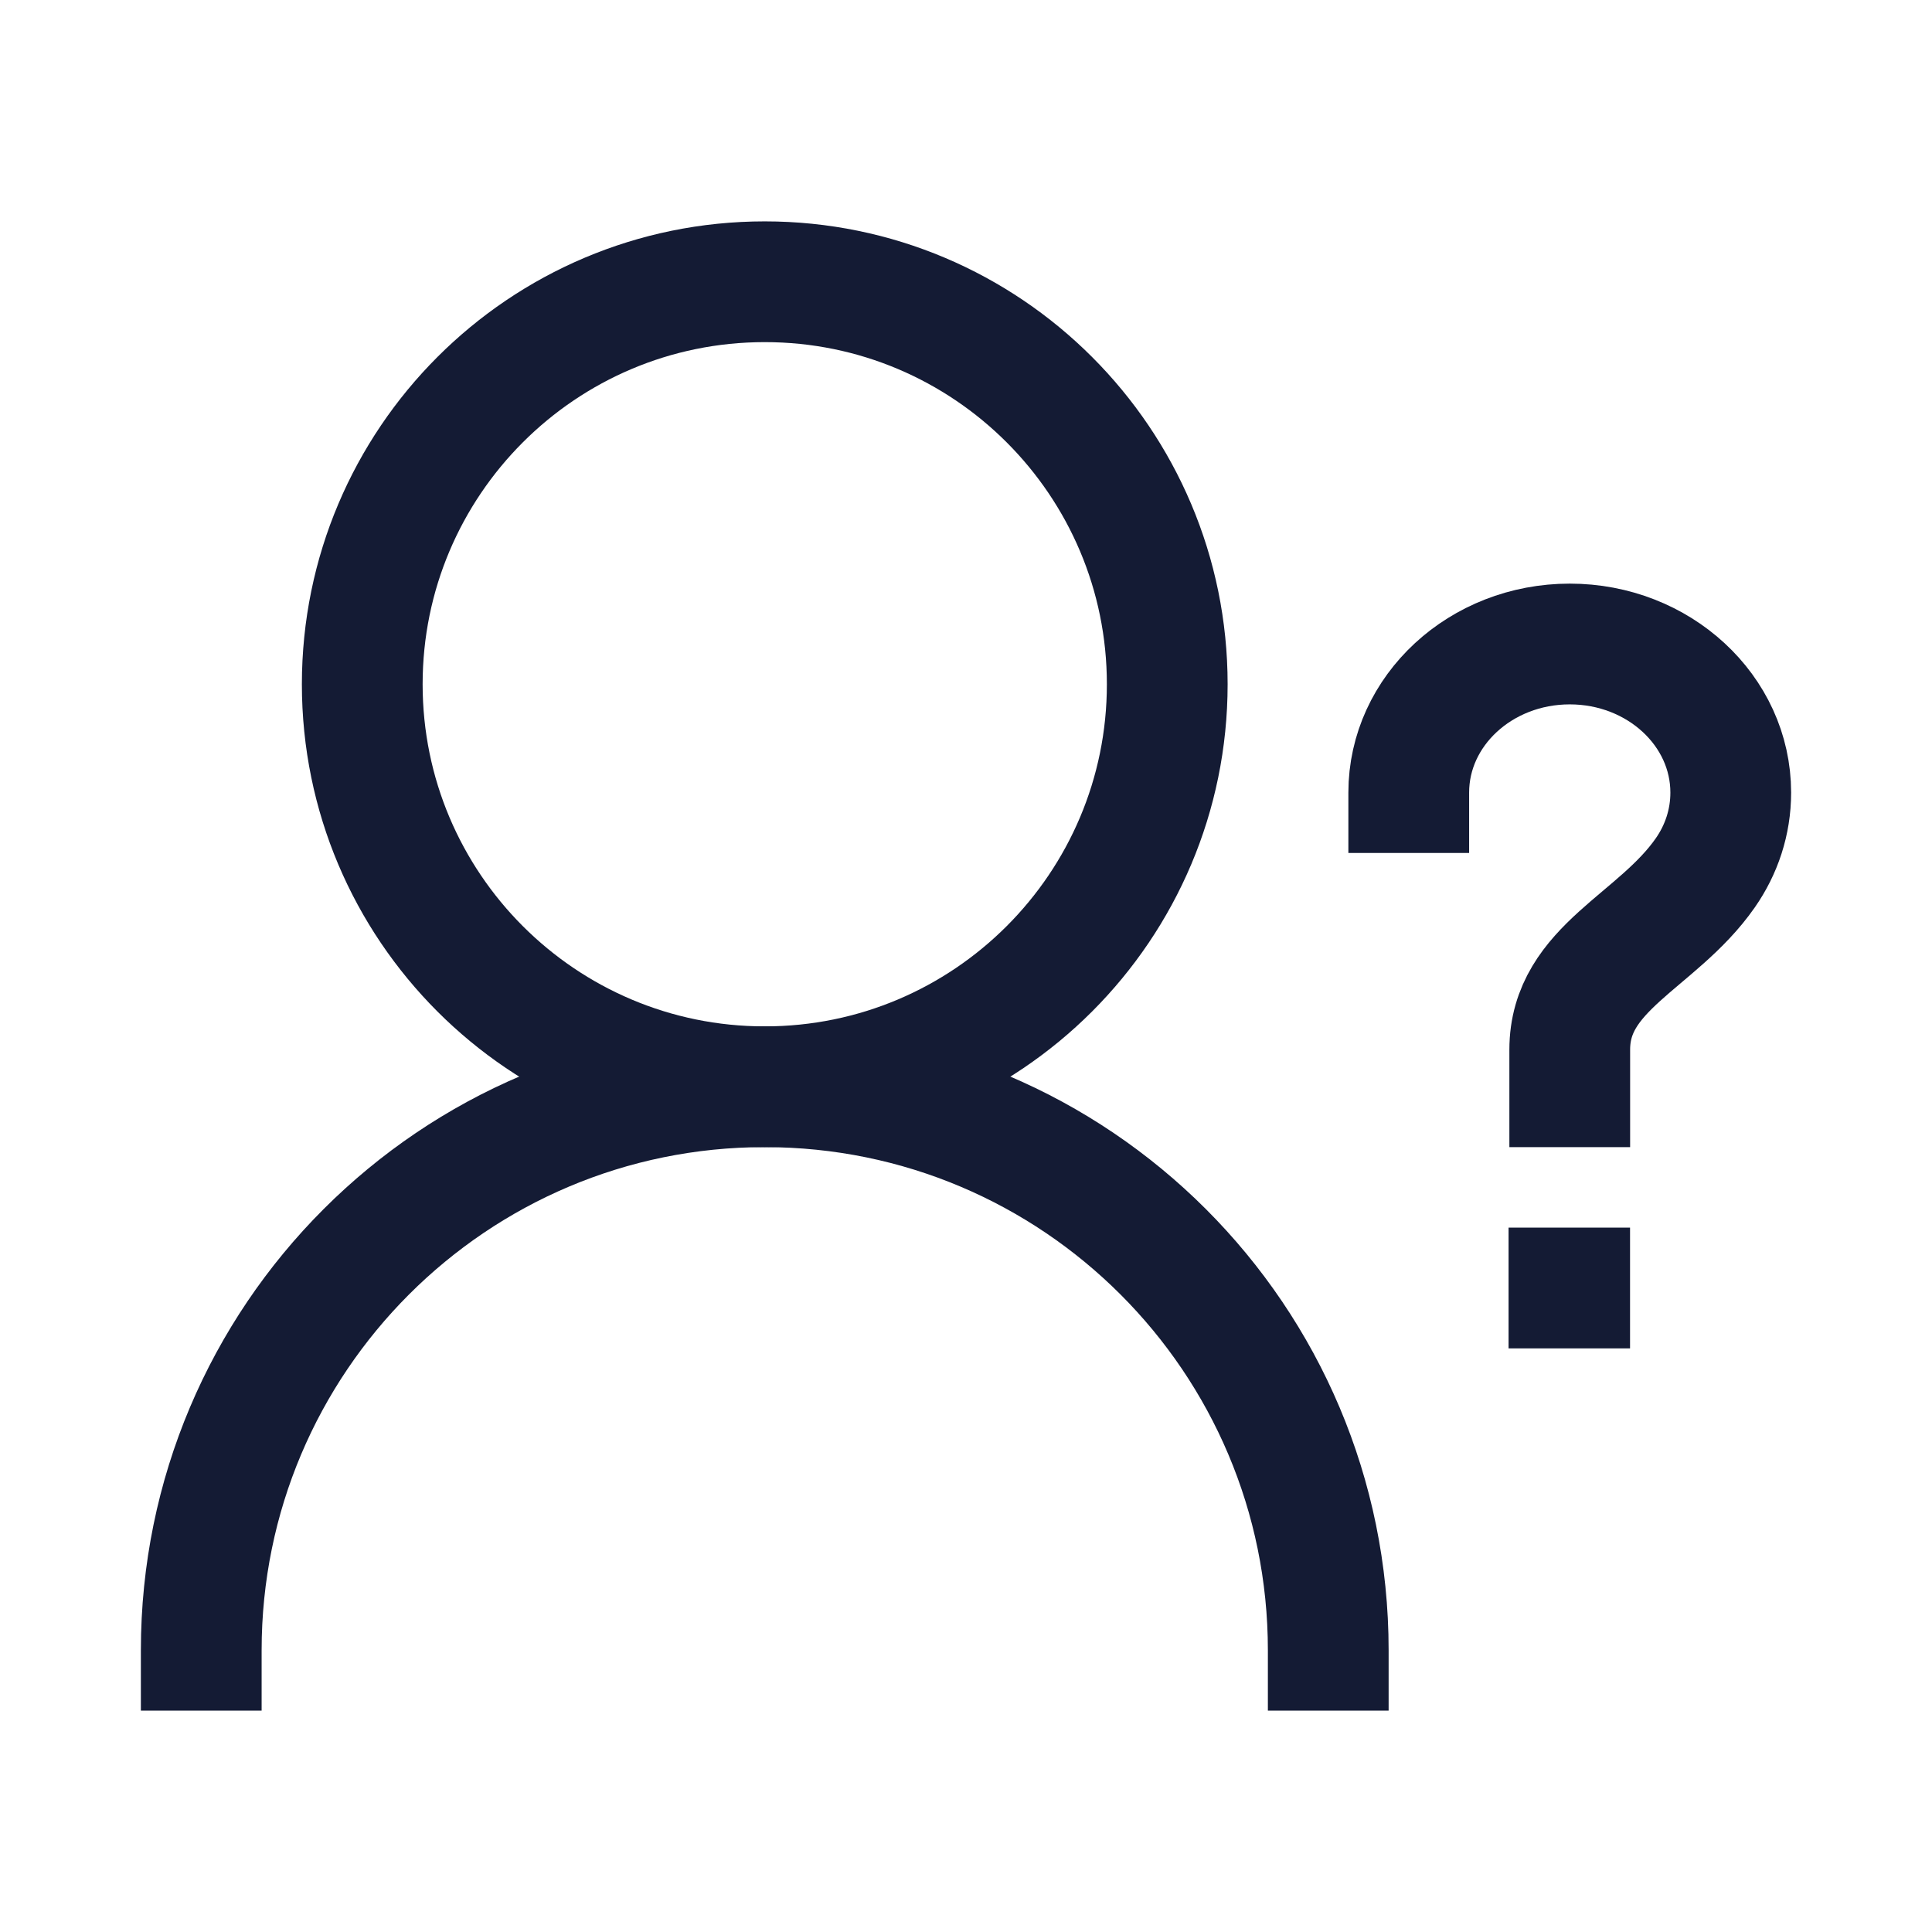<svg width="24" height="24" viewBox="0 0 24 24" fill="none" xmlns="http://www.w3.org/2000/svg">
<path d="M14.5 8.5C14.5 5.739 12.261 3.5 9.5 3.5C6.739 3.5 4.5 5.739 4.5 8.5C4.5 11.261 6.739 13.5 9.5 13.5C12.261 13.5 14.5 11.261 14.5 8.5Z" stroke="#141B34" stroke-width="1.5" stroke-linecap="square"/>
<path d="M16.5 20.5C16.5 16.634 13.366 13.5 9.5 13.5C5.634 13.5 2.5 16.634 2.5 20.5" stroke="#141B34" stroke-width="1.5" stroke-linecap="square"/>
<path d="M17.5 9.846C17.5 8.827 18.395 8 19.5 8C20.605 8 21.5 8.827 21.5 9.846C21.5 10.214 21.384 10.556 21.183 10.844C20.585 11.701 19.5 12.019 19.5 13.039V13.5M19.49 16H19.499" stroke="#141B34" stroke-width="1.5" stroke-linecap="square"/>
</svg>
